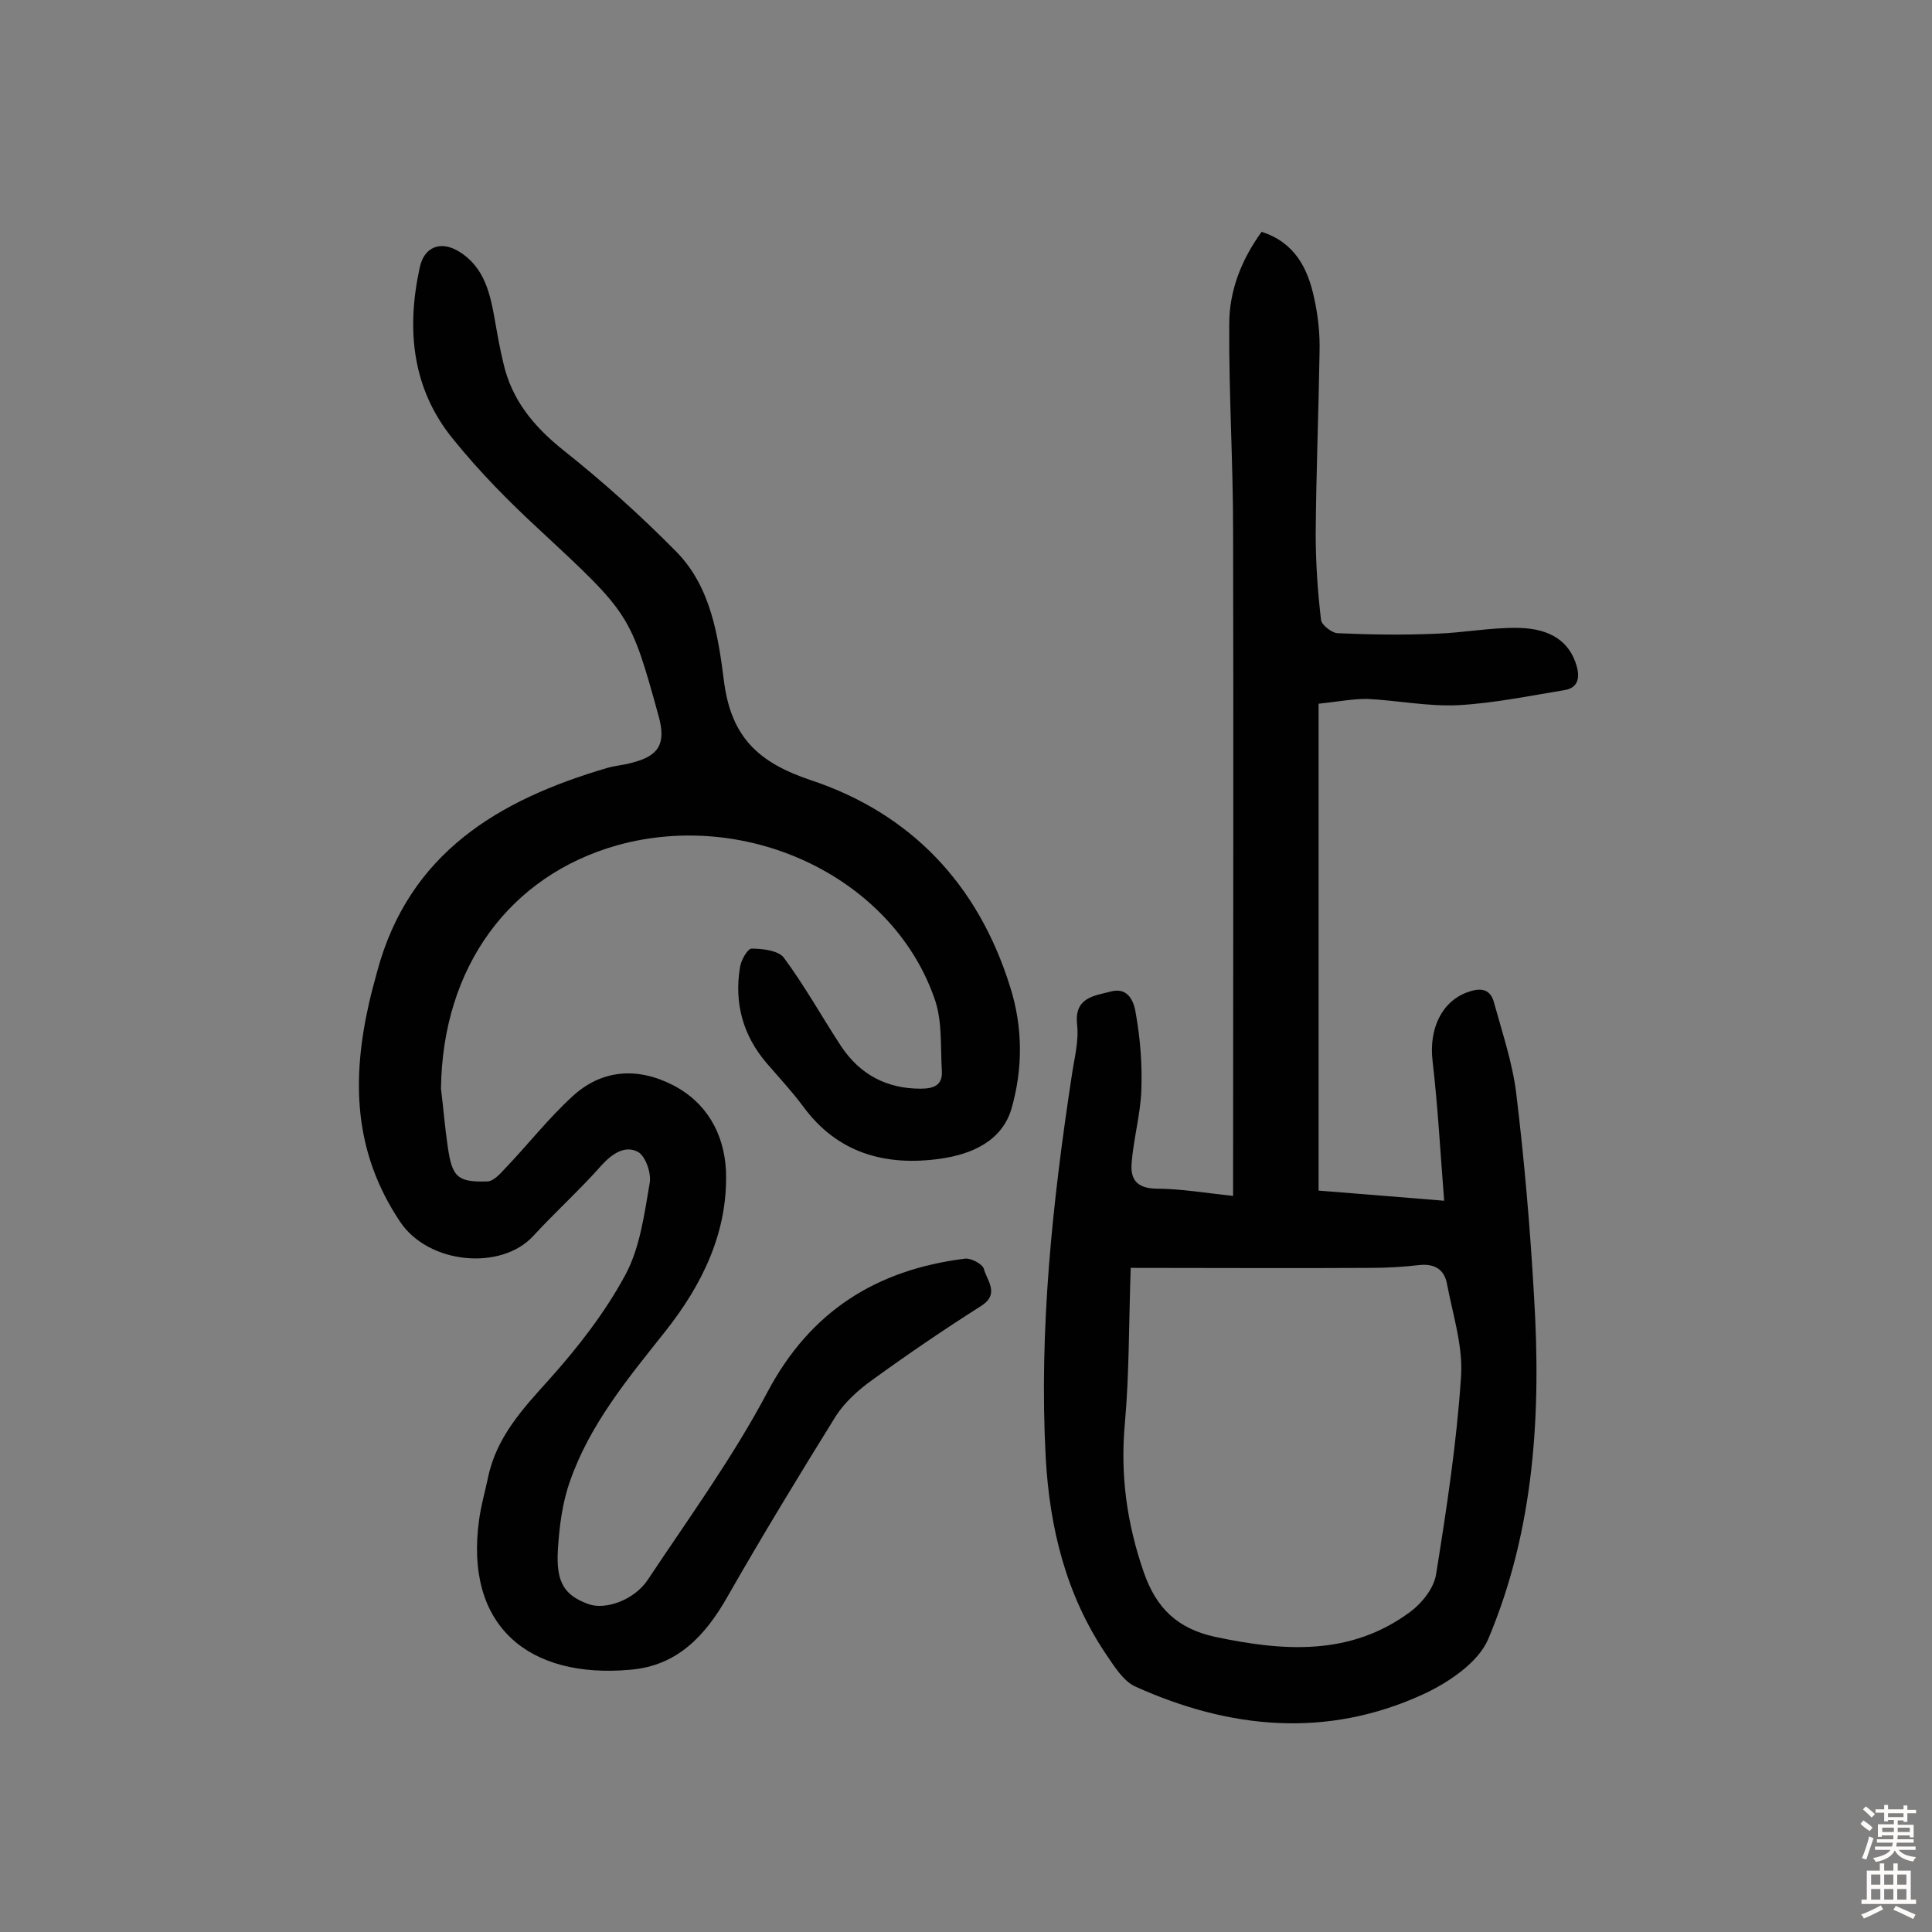 <svg enable-background="new 0 0 400 400" viewBox="0 0 400 400" xmlns="http://www.w3.org/2000/svg"><rect x="0" y="0" width="400" height="400" fill="#808080" stroke="none"/><path d="m91.3 225.4c.5 4 .8 8 1.4 12 .9 6.3 2 7.4 8.2 7.2 1.2 0 2.6-1.5 3.6-2.6 4.7-4.9 8.9-10.3 13.9-14.9 6.1-5.7 13.5-6.2 20.8-2.5 7.1 3.6 10.7 10.1 11.1 17.7.5 12.7-4.9 23.7-12.6 33.4s-15.6 19.2-19.7 31c-1.6 4.5-2.2 9.4-2.5 14.2-.4 6.8 1.4 9.4 6.3 11.2 3.5 1.3 9.5-.8 12.3-5 8.5-12.8 17.6-25.3 24.8-38.9 8.9-16.8 22.6-25.3 40.8-27.6 1.3-.2 3.7 1.1 4 2.1.6 2.4 3.4 5.2-.6 7.7-7.7 4.9-15.2 10-22.5 15.3-2.8 2-5.6 4.5-7.5 7.4-7.7 12.4-15.3 24.9-22.5 37.5-4.6 8.1-10.4 14.3-20.1 15.1-21 1.9-34.4-9-31.3-31.1.4-2.9 1.2-5.7 1.8-8.5 1.7-8.5 7.2-14.4 12.8-20.6 5.9-6.6 11.5-13.8 15.7-21.6 3-5.6 3.9-12.5 5-18.9.4-2-.8-5.6-2.4-6.5-2.6-1.4-5.2.2-7.5 2.7-4.5 5.1-9.6 9.7-14.2 14.7-6.6 7.2-21.7 5.9-27.6-3-9.6-14.4-10-29.3-6.4-45.2.5-2.2 1.1-4.4 1.7-6.6 6.6-24.5 25.1-35.5 47.6-42.1 1.7-.5 3.5-.6 5.2-1.1 5.5-1.4 7-3.9 5.5-9.5-5.9-21.4-6-21.3-24.8-38.8-6.3-5.8-12.4-12-17.8-18.7-8.5-10.4-9.7-22.7-6.9-35.5.9-4.3 4.3-5.6 8-3.4 5.5 3.3 6.6 8.9 7.6 14.5.5 2.9 1 5.7 1.7 8.6 1.7 7.6 6.2 13.1 12.3 18 8.2 6.5 16.1 13.6 23.5 21.1 7.2 7.3 8.7 17.5 9.9 26.9 1.5 11.6 7.2 16.8 17.9 20.4 20.8 6.9 34.7 21.6 41.3 42.7 2.7 8.4 2.7 17.1.3 25.4-2 6.7-8.3 9.4-14.7 10.3-11.3 1.6-21.3-1.1-28.4-10.8-2.3-3.1-5-6-7.5-8.9-5-5.8-6.8-12.5-5.6-19.9.2-1.5 1.6-3.9 2.4-3.9 2.3 0 5.6.4 6.7 1.9 4.3 5.8 7.9 12.3 11.9 18.4 3.9 5.8 9.4 8.7 16.4 8.7 2.7 0 4.6-.7 4.4-3.7-.3-4.8.1-9.8-1.3-14.3-8.4-25.4-38.5-40-65.9-32.4-22.3 6.3-36.2 25.2-36.5 50.4z" fill="#010102"/><path d="m273 145.7v100.8c7.7.6 16.1 1.3 26 2.1-.8-10-1.3-19.5-2.4-28.9-.8-6.7 1.9-12.4 7.3-14.3 2.5-.9 4.6-.8 5.4 2.1 1.7 6.2 3.8 12.4 4.6 18.7 1.7 14 2.9 28 3.7 42.1 1.5 24.3.1 48.4-9.5 71.1-2.1 4.9-8.4 9.1-13.7 11.5-19.8 9-39.8 7.1-59.3-1.7-2.5-1.1-4.4-4.2-6.1-6.7-8.3-12.3-11.7-26.2-12.5-40.8-1.4-26.5 1.4-52.8 5.4-79 .5-3.5 1.5-7.1 1.1-10.6-.6-5.6 3.5-5.9 6.9-6.8 4-1.1 5 2.6 5.3 4.8.9 5.1 1.3 10.4 1.1 15.7-.2 5-1.6 9.9-2 14.9-.3 3.3.9 5.3 5 5.4 5.1 0 10.3.9 16 1.5 0-2.1 0-3.9 0-5.6 0-44 .1-88 0-132.1 0-14.3-.9-28.5-.8-42.8 0-6.9 2.5-13.3 6.7-19.1 6.9 2.2 9.6 7.6 10.9 13.8.8 3.6 1.2 7.4 1.1 11.1-.2 12.5-.7 25-.8 37.5 0 6 .4 12 1.1 17.9.1 1.1 2.3 2.8 3.5 2.8 6.8.3 13.6.4 20.4.1 5.7-.2 11.3-1.3 16.9-1.2 6.9.1 10.7 3 12.1 7.8.8 2.7.2 4.7-2.6 5.1-7.3 1.2-14.6 2.7-21.9 3.1-6.3.3-12.6-1-18.9-1.3-3.1 0-6.2.6-10 1zm-38.9 116.8c-.4 11.8-.3 22-1.2 32.1-1 10.7.4 20.8 3.9 30.9 2.6 7.5 7 11.7 14.8 13.4 14.2 3 28 4 40.4-5.2 2.4-1.8 4.8-4.8 5.3-7.6 2.2-13.7 4.3-27.4 5.2-41.2.4-6.2-1.7-12.7-2.9-19-.5-2.9-2.4-4.3-5.6-4-3.4.4-6.8.6-10.2.6-16.2.1-32.6 0-49.7 0z" fill="#010102"/><g fill="#fcfbfa"><path d="m385.2 377.6.6-.7c.6.4 1.3.9 1.9 1.5l-.6.7c-.8-.5-1.4-1-1.9-1.5zm.3 7.1c.6-1.4 1.1-2.9 1.5-4.5.3.1.6.3.9.4-.5 1.4-1 2.9-1.5 4.4zm.2-10.1.6-.6c.7.5 1.3 1.1 1.9 1.6l-.7.7c-.6-.6-1.2-1.2-1.8-1.7zm8.4-.8h.8v.9h1.8v.7h-1.8v1.8h-.8v-.3h-1.2v.9h3.3v2.6h-.8v-.4h-2.5c0 .3 0 .6-.1.8h3.4v.7h-3.5c0 .3-.1.6-.1.8h4v.7h-3.5c.7.9 1.9 1.3 3.6 1.5-.2.2-.4.5-.6.9-1.9-.3-3.2-1.1-3.8-2.3-.5 1.1-1.8 2-3.9 2.4-.2-.3-.4-.5-.6-.8 1.9-.4 3.1-.9 3.6-1.7h-3.2v-.7h3.5c.1-.2.1-.5.2-.8h-3.3v-.7h3.4c0-.2 0-.5 0-.8h-2.4v.3h-.8v-2.6h3.3v-.9h-1.2v.3h-.8v-1.8h-1.8v-.7h1.8v-.9h.8v.9h3.2zm-4.4 5.5h2.4c0-.3 0-.6 0-.9h-2.4zm1.2-3.1h3.2v-.8h-3.2zm4.4 2.2h-2.4v.9h2.5v-.9z"/><path d="m389.2 385.8h.9v1.5h1.9v-1.5h.9v1.5h2.7v6h1.1v.9h-11.3v-.9h1.1v-6h2.7zm.2 8.7.5.8c-1.2.6-2.5 1.3-4 1.9-.2-.3-.3-.6-.6-.8 1.6-.6 3-1.3 4.1-1.9zm-2-4.3h1.9v-2.1h-1.9zm0 3.1h1.9v-2.2h-1.9zm2.7-3.1h1.9v-2.1h-1.9zm0 3.1h1.9v-2.2h-1.9zm2.4 1.3c1.4.6 2.7 1.2 4.1 1.8l-.5.9c-1.5-.7-2.8-1.4-4.1-1.9zm2.2-6.5h-1.9v2.1h1.9zm-1.9 5.2h1.9v-2.2h-1.9z"/></g></svg>